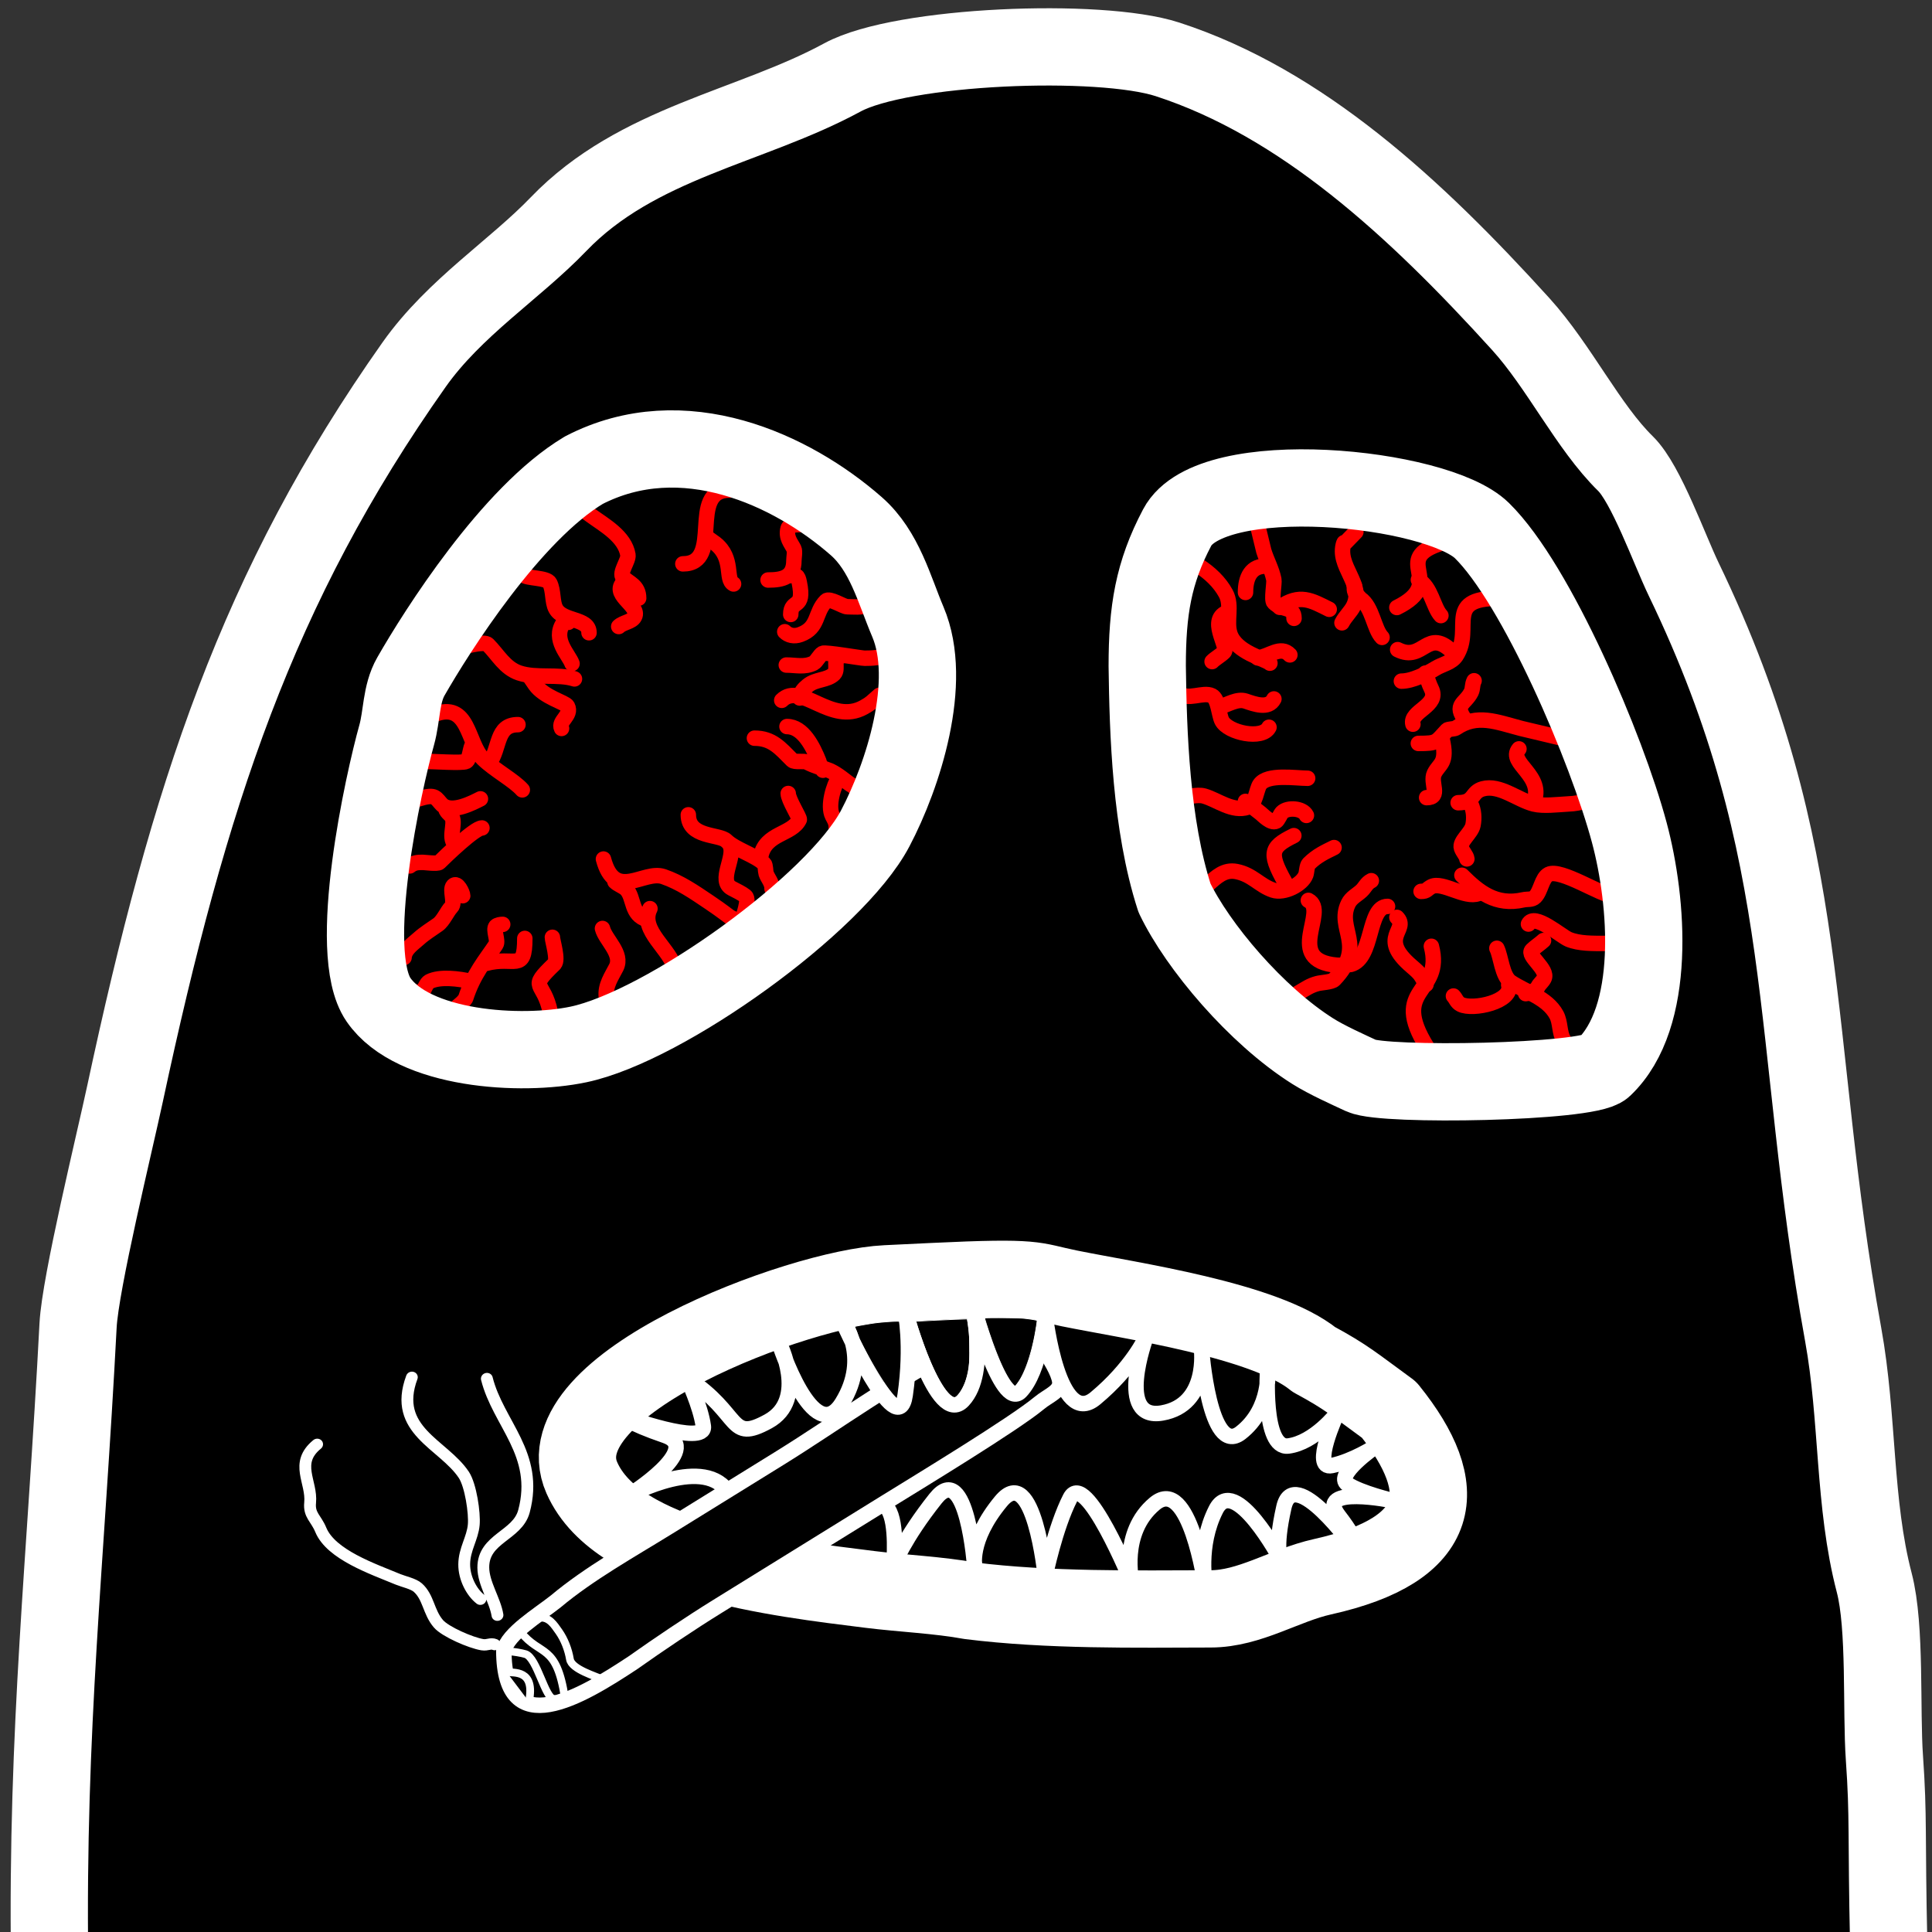 <svg xmlns="http://www.w3.org/2000/svg" viewBox="0 0 500 500" xmlns:v="https://vecta.io/nano"><rect x="0" y="0" width="500" height="500" fill="#333333" stroke="none"/><style><![CDATA[.B{stroke-linejoin:round}.C{stroke-linecap:round}.D{stroke-width:4}]]></style><g stroke="#fff" class="B"><g stroke-width="20"><path d="M12.84 507.84c-.79-60.708 4.17-103.44 7.363-164.8.577-11.084 9.432-47.29 12.14-59.918 16.54-77.176 34.216-131.22 74.832-188.76C117.6 79.606 133.238 69.78 144.53 58.03c20.36-21.19 49.69-25.073 73.493-37.998 15.333-8.325 66.563-10.376 84.128-4.667 34.664 11.267 64.016 38.29 91.42 68.508 9.97 10.994 17.427 26.634 27.122 36.13 5.307 5.2 11.326 22.2 15.054 29.932 34.333 71.218 27.185 117.73 41.27 195.47 3.924 21.655 2.657 43.616 8.04 64.22 2.997 11.474 1.76 32.998 2.63 45.333 1.093 15.495.47 19.594 1.107 48.183" class="C"/><path d="M229.3 332.25c-22.45 1.072-89.325 26.074-78.724 50.187 9.366 21.304 50.768 25.927 74.624 28.913 7.94.994 17.905 1.454 25.782 2.918 20.387 2.55 42.75 2.153 62.3 2.107 10.157 0 19.132-6.123 28.968-8.312 31.723-7.06 33.702-22.76 17.24-43.22-8.9-6.474-10.944-8.413-19.428-12.988-12.788-10.32-47.47-15.194-63.38-18.432-9.8-1.997-7.647-3.073-35.314-1.752z" fill="none"/></g><path d="M164.24 479.93c.25-3.028-1.12-6.715-.398-9.766 1.324-5.587 7.65-4.4 9.975-8.767 5.425-10.207-.684-17.937-.684-27.077m-11.263 41.75c-1.297-1.72-2.012-4.797-1.352-7.453.707-2.84 2.705-4.538 3.543-7.065.72-2.17 1.255-7.678.473-9.988-2.32-6.855-11.046-11.866-5-21.075m-20.314 8.24c-5.058 2.487-2.606 6.907-3.947 10.797-.795 2.305.38 3.293.7 5.666.728 5.237 7.707 9.95 11.808 13.15.9.695 2.598 1.56 3.214 2.506 1.542 2.367.8 5.177 2.103 7.893.878 1.846 5.047 5.2 7.043 6.096.908.408 1.562.023 2.25.56" transform="matrix(1.337 -.336 .321 1.277 -244.9 -139.68)" fill="none" stroke-width="2.226" class="C"/><path d="M172.887 395.253l28.686-17.75c15.27-9.448 30.932-21.106 47.275-28.824 4.956-2.34 10.412-6.407 14.88-6.21 1.83.082 9.95 10.56 10.535 15.032.343 2.614-2.87 3.58-5.302 5.6-6.673 5.538-31.008 20.287-39.81 25.732l-43.614 26.988c-6.785 4.198-15.233 9.884-21.715 14.48-13.288 8.777-33.382 21.046-33.43-3.084 1.06-4.53 8.978-9.233 13.463-12.796 8.586-7.2 19.45-13.242 29.03-19.167z" class="D"/><path d="M139.727 418.663c2.38-.23 3.676 1.838 4.9 3.572 1.464 2.074 2.466 4.73 2.874 7.185.432 2.6 6.728 4.384 8.617 5.3m-9.93 4.733c-2.174-14.308-6.32-10.65-11.43-17.093m-2.97 5.043c1 0 3.262.392 4.212.685 3 .93 5.08 11.595 7.366 11.595m-12.268-6.97c1.794.323 7.517-.784 5.795 7.68" stroke-width="2" class="C"/><path d="M231.72 361.6c-1.512-1.538-3.58-4.56-5.9-8.628-1.636-2.866-3.5-6.516-3.8-7.395a22.63 22.63 0 0 0-.557-1.474c-.178-.418-.304-.78-.28-.8.07-.068 3.535-.686 5.023-.896 1.62-.228 4.6-.462 5.87-.462.73 0 .9.04.957.227.4 1.353.508 9.8.16 13.656-.227 2.525-.554 5.195-.73 5.965l-.105.457zm14.58-.18c-1.88-1.345-4.34-5.717-6.735-11.972-.963-2.514-2.612-7.383-2.528-7.466.098-.096 13.216-.7 13.305-.62.026.026.17.926.32 2 .228 1.63.275 2.605.282 5.896.01 4.24-.083 5.136-.778 7.567-.645 2.257-2.33 4.96-3.093 4.96-.145 0-.493-.164-.773-.365zm15.74-3.24c-1.75-2.07-3.88-6.785-6.158-13.633-.614-1.844-1.08-3.4-1.036-3.434.143-.144 8.383-.093 10.027.06 1.47.138 3.407.446 3.52.56.07.07-.3 2.475-.666 4.3-1.002 5.036-2.577 9.448-4.18 11.708-.863 1.218-.846 1.213-1.5.43z" paint-order="markers fill stroke" stroke-width=".2"/><path d="M188.72 386.66c-5.858-10.457-25.75.236-25.75.236s19.01-12.01 9.194-15.37-10.884-4.95-10.884-4.95 21.46 7.79 20.745 2.552-4.116-12.378-4.116-12.378h-.001c14.127 9.245 10.555 16.757 20.9 11.1s2.794-20.393 2.794-20.393 8.917 27.66 16.345 15.59.045-21.275.045-21.275 14.384 32.332 16.266 19.272.017-21.684.017-21.684 8.14 30.408 14.963 23.078 2.147-25.818 2.147-25.818 7.61 28.836 12.736 23.5 6.43-19.33 6.43-19.33 3.43 29.006 12.938 21.092 13.028-15.674 13.028-15.674-7.907 21.598 4.243 19.464 10.17-16.62 10.17-16.62 2.04 28.083 10.16 21.775 6.982-16.647 6.982-16.647-1.44 20.912 5.346 20.043 12.61-8.446 12.61-8.446-6.79 14.62-1.37 13.51 11.26-4.888 11.26-4.888-10.683 7.376-7.2 9.703 11.792 4.27 11.792 4.27-20.302-4.193-14.086 3.88 3.875 8.153 3.875 8.153-15.51-21.54-18.03-10.347-.808 13.49-.808 13.49-11.98-22.34-16.792-12.846-2.743 19.58-2.743 19.58-4.097-28.64-13.095-21.126-5.924 20.316-5.924 20.316-12.045-29.427-15.95-21.795-6.454 20.104-6.454 20.104-2.977-29.477-11.47-19.232-6.752 17.133-6.752 17.133-2.03-28.088-10.183-17.823-10.776 17.076-10.776 17.076 1-10.788-1.53-14.42" fill="none" paint-order="normal" class="D"/></g><g fill="none" class="B"><path d="M121.5 168.53c12.206-6.72 18.73 8.703 29.08 8.703" stroke="#000" class="C D"/><g stroke="#fe0000" class="C D"><path d="M120.2 167.28c.895-.14 5.2-1.33 6.06-.472 2.6 2.6 4.37 6.092 8.095 7.35 4.47 1.5 10.1.174 14.315 1.542m-36.47 9.27c9.28-3.754 8.638 7.37 12.822 11.43 3.047 2.955 7.97 5.54 10.152 8.017m-8.604-6.857c2.938-3.917 1.672-10.023 7.48-10.023m-11.65 5.023c-.716.6-.784 4.004-1.753 4.5-1.012.52-8.67-.034-11.097-.034m-2.48 10.074c1.17-.2 3.952-1.465 5.37-.77.776.38 1.287 1.293 1.923 1.9 2.557 2.448 8.137-.57 9.972-1.488M106.04 224.1c1.094-.87 2.047-.92 3.377-.92.476 0 3.82.46 4.282 0 1.463-1.463 9.147-8.902 11.025-8.902M104.57 247.8c.14-2.118 2.262-3.5 3.74-4.82 1.646-1.485 3.312-2.46 5.045-3.7 1.394-1 2.394-3.478 3.436-4.52 1.122-1.122-.48-4.487.5-5.52 1.102-1.16 2.46 1.957 2.46 2.57m10.35 7.42c-.5 0-1.4.133-1.748.504-.8.826.653 3.75 0 4.73-2.737 4.105-5.83 7.606-7.85 13.918-1.363 2.08-2.76 1.817-2.76 3.947m24.698-.25c-1.72-8.618-5.977-5.84 1.017-12.587 1.084-1.046-.5-6.025-.5-6.918M159.6 262.55c-.884-1.62-2.45-2.727-2.673-4.523-.372-3.003 1.43-5.417 2.55-7.66 1.782-3.565-2.807-7.096-3.556-10.077m36.82-1.45c-5.572-2.042-1.862-.388-9.176-5.33-4-2.696-7.546-5.148-11.847-6.636-5.145-1.78-12.587 6.508-15.545-4.554M125.7 249.35c7.515-2.05 10.118 2.52 10.118-6.482M122.06 254.03c-3.38-.77-8.17-1.387-10.938 0-.816.4-1.222 2.004-1.774 2.557-.726.726-2.482-.03-2.924-.25m11.716-37.457c-2.417-1.647-.16-5.478-1.16-7.436-.272-.53-1.96-1.656-1.496-2.325.05-.07.725 0 .815 0M199.8 230c.08-1.533-1.108-2.676-1.535-3.958-.17-.514-.12-2.12-.505-2.505-2.183-2.183-7.5-3.7-9.8-5.966-1.8-1.756-9.82-.755-9.82-6.7m10.8 7.9c1.505 2.956-3.256 9.182.454 11.126 1.153.604 2.617 1.3 3.52 2.023 1.15.92-.754 5.5-.754 6.165m4.76-16.644c1.282-5.898 7.996-5.402 9.935-9.317.2-.425-2.865-5.176-2.865-6.767m17.83-.596c-1.437-2.125-.07-.38-3.187-2.818-4.936-3.858-5.115-2.346-9.8-4.7-.815-.408-3.17.115-3.8-.505-3.126-3.126-5.185-5.7-9.784-5.7m-20.6 59.893c-.777-5.066-9.284-10.098-6.443-15.78m59.373-55.2c-2.236 1.915-1.994 1.95-3.978 3.07-8.5 4.805-16.33-6.685-21.287-1.778M135.3 148.75c1.153 1.034 6.238.654 6.98 2.147 1.014 2.035.6 4.852 1.536 6.6 1.84 3.496 8.62 2.367 8.62 6.26M150.5 131.63l2.408 1.747c3.42 2.502 8.8 5.413 9.6 10.238.236 1.4-2.36 4.7-1.26 5.8 1.533 1.533 4.037 2.1 4.037 5.4m23.555-27.975c-11.054-.1-1.36 19.087-12.118 19.087m35.618-11.967c-.553 3.073-7.8.72-8.378 2.785-.647 2.356.755 3.78 1.5 5.286.328.656 0 2.32 0 3.033 0 4.317-2.888 5.042-6.687 5.042"/><path d="M224.5 156.55c-1.648.78-3.488.473-5.252.473-1 0-4.555-2.408-5.463-1.5-3.015 3.015-1.75 6.9-6.652 8.692-1.62.6-3.112.225-4.035-.72m26.502 5.935c-1.9.814-3.813.92-5.83.92-.9 0-10.14-1.642-10.888-1.264-.7.354-1.6 2.166-2.297 2.515-2.366 1.183-4.616.513-7.093.513m.178 15.916c4.168 0 6.746 5.263 8.243 8.988.314 1.2.83 1.652 1.068 2.318m4.12 1.824c-1.342 2.085-2.993 7.355-1.668 10.004.468.935.997 1.546.997 3.105m-9.46-33.63c.246-1.496.94-2.282 2.057-3.202 2.134-1.758 5.092-1.3 6.845-3.05 1.275-1.28-.715-4.62 1.978-4.62m-13.7-20.798c2.064-.1 2.304-.18 2.705 1.755 1.504 7.25-2.213 4.165-2.213 8.3M182.93 139.06l2.23 1.606c4.86 3.85 2.43 9.347 4.688 10.465m-27.928-.93c-4.6 3.518 3.866 6.416 2.3 9.417-.7 1.36-2.946 1.422-4.094 2.523m-13.056-1.08c-.586 0-1.008-.262-1.312.202-2.82 4.3 1.482 8.173 2.283 10.48m-10.7 3.758l1.143 1.675c2.322 3.3 7.87 4.6 8.368 5.592 1.222 2.405-2.493 3.84-1.523 5.752m22.222 49.5c-4.42-1.172-3.32-5.735-5.505-7.92-.728-.728-2.16-1.186-2.898-1.934"/></g><g stroke="#fe0000" class="C D"><path d="M389.33 154.86c-16.33-.527-7.73 7.58-12.47 14.854-1.175 1.804-3.595 2.192-5.277 3.22-2.392 1.46-6.092 3.342-8.903 3.342m40.78 14.574l-9.793-2.33c-6.407-1.684-11.43-3.85-16.882-.103-.392.27-1.996.24-2.273.532-2.97 3.136-2.374 3.448-7.444 3.448M410.7 207.26c-2.27.504-2.676.7-5.046.815-2.467.13-6.236.622-8.698 0-4.24-1.07-8.812-5.133-13.217-3.93-3.108.85-1.994 3.6-6.37 3.6m39.87 23.985c-2.6.112-13.327-7.007-16.43-5.453-1.808.906-2.02 4.334-3.532 5.846-.83.83-1.982.5-3.063.755-7.084 1.6-11.546-2.03-15.874-6.357m26.36 42.69c-1.202-1.947-.807-4.572-1.896-6.577-2.404-4.428-7.87-5.834-11.798-8.452-2.276-1.517-2.556-6.64-3.62-8.767m30.514-1.254h-2.736c-2.804 0-6.486.073-9.2-1.054-1.98-.824-8.912-6.973-10.4-3.96M369.36 271.1c-9.908-15.8 4.37-13.634 1.077-26.205M336.02 256.98c1.925-1.105 2.922-1.9 4.954-2.443.962-.262 3.673-.343 4.338-1.037 8.397-8.767.467-13.095 3.607-19.63.765-1.592 2.293-2.252 3.444-3.342.954-.903 1.278-1.983 2.534-2.602"/><path d="M369.05 254.78c-1.482-2.556-1.224-2.555-3.728-4.7-8.874-7.57-.537-9.398-3.804-12.664m28.932 17.494c1.177 4.337-9.302 6.6-12.4 5.034-1.067-.533-1.254-1.5-1.898-2.174m18.698-.62c1.463-.152 2.716-.84 3.25-1.9.28-.557 1.085-1.2 1.5-1.998 1.197-2.394-4.612-5.927-3.138-7.366.934-.912 2.084-1.62 3.002-2.477m-86.874-14.49c2.164-1.95 4.25-3.986 7.4-3.364 4.125.8 5.947 3.626 9.48 4.813 2.828.95 7.53-1.402 8.482-3.977.23-.624.252-2.33.76-2.84 2.14-2.14 4.28-3.08 6.536-4.2M305.16 206.28c1.957.222 4.52-.828 6.5-.254 3.463 1.004 7.3 4.205 11.264 2.872 2.03-.68 2.23-4.622 3.122-5.887 1.987-2.818 9.287-1.597 12.373-1.597m-33.27-22.084c2.193 2.136 6.2-.42 8.5.727 1.65.82 1.802 4.934 2.563 6.455 1.573 3.146 10.515 5.037 12.2 1.7M310.26 146.43c2.82 1.842 5.343 4.17 6.972 7.15 1.73 3.165-.01 7.165 1.076 10.447 1.598 4.824 8.94 6.4 10.348 7.603m-13.016 11.32c2.047-.525 4.53-2.24 6.74-1.5 2.168.728 5.93 2.182 7.304-.563"/><path d="M322.32 207.4l3.965 3.102c.55.427 2.622 2.695 3.984 2.02.466-.23 1.094-1.83 1.52-2.256 1.416-1.418 5.358-1.163 6.312.763m-4.64 18.91c-5.197-9.024-5.07-10.5 1.38-13.68m3.76 16.76c5.325 2.714-6.503 15.575 7.368 16.775 1.194.103 2.393-.13 3.6-.196 5.926-1.58 4.326-15.023 9.525-15.023m23.467-3.326c-3.353 1.343-9.286-3.18-12.065-1.804-1.298.643-1.124 1.243-2.723 1.243m12.868-22.59c.815 1.592.92 3.695.573 5.433-.424 2.12-3.572 4.2-2.995 5.952.342 1.04 1.315 1.94 1.404 2.794M373.2 191.2c1.5 6.452-.696 6.324-1.994 8.952-1.193 2.414 1.836 6.277-1.997 6.277m10.05-20.01c-3.12-4.164-.08-4.17 1.483-7.296.452-.903.23-1.92.747-2.945m-12.6-1.98c.514 1.35.9 2.76 1.542 4.05 2.22 4.396-5.687 5.778-4.77 9.172m10.568-18.392c-6.942-7.1-7.716 2.53-14.514-.9M325.47 136l1.6 6.596c.8 2.557 2.057 4.7 2.6 7.38.188.938-.655 5.262 0 5.947 2.05 2.142 5.22.83 5.22 4.103m16-22.366l-2.744 2.817c-.118 0-.316-.112-.354 0-2.017 6.05 5.376 10.605 2.487 16.393-.727 1.458-2.124 2.67-2.98 4.316m26.01-20.706c-14.084 4.34 1.695 10.072-11.805 16.743"/><path d="M357.67 164.96c-2.122-2.166-2.468-7.875-5.6-10.02-1.653-1.7-1.57-1.76-1.57-3.407m-19.3 5.647c5.203-3.628 8.162-1.8 12.8.507m-18.48 12.583c2.984-.36 5.926-3.314 8.3-.784m-15.9-11.146c-5.64 1.764.23 9.1-1.15 10.426-.97.932-2.4 1.72-3.08 2.45m14.53-24.676c-4.595-.4-5.885 3.115-5.885 6.785m44.745-3.255c3.32 1.882 3.82 7.07 5.823 9.242M396.8 207.84c3.263-7.054-6.776-10.363-3.7-14.03"/></g><path d="M151.07 121.7c-18.787 11.232-38.042 41.683-44.736 53.382-2.607 4.556-2.274 10.152-3.68 15.164-3.323 11.85-13.2 56.14-4.703 68.48 8.954 13.005 36.907 14.7 51.75 11.58 22.35-4.7 66.535-36.38 76.815-55.93 7.2-13.676 15.037-37.92 8.442-53.443-3.527-8.3-6.026-18.34-13.365-24.77-16.653-14.6-44.8-27.772-70.522-14.467zm145.83 50.7c0-14.387 1.57-24.168 7.76-35.892 8.714-16.506 67.158-10.65 78.857.8 14.175 13.9 32.3 56.35 38.15 78.187 4.805 17.94 7.113 47.75-6.624 60.812-4.1 3.9-56.88 4.836-62.697 2.108-3.355-1.574-8.9-4.032-12.623-6.377-14.648-9.25-29.757-27.126-35.766-39.655-6.122-18.945-6.83-42.787-7.057-59.995z" stroke="#fff" stroke-width="20"/></g></svg>